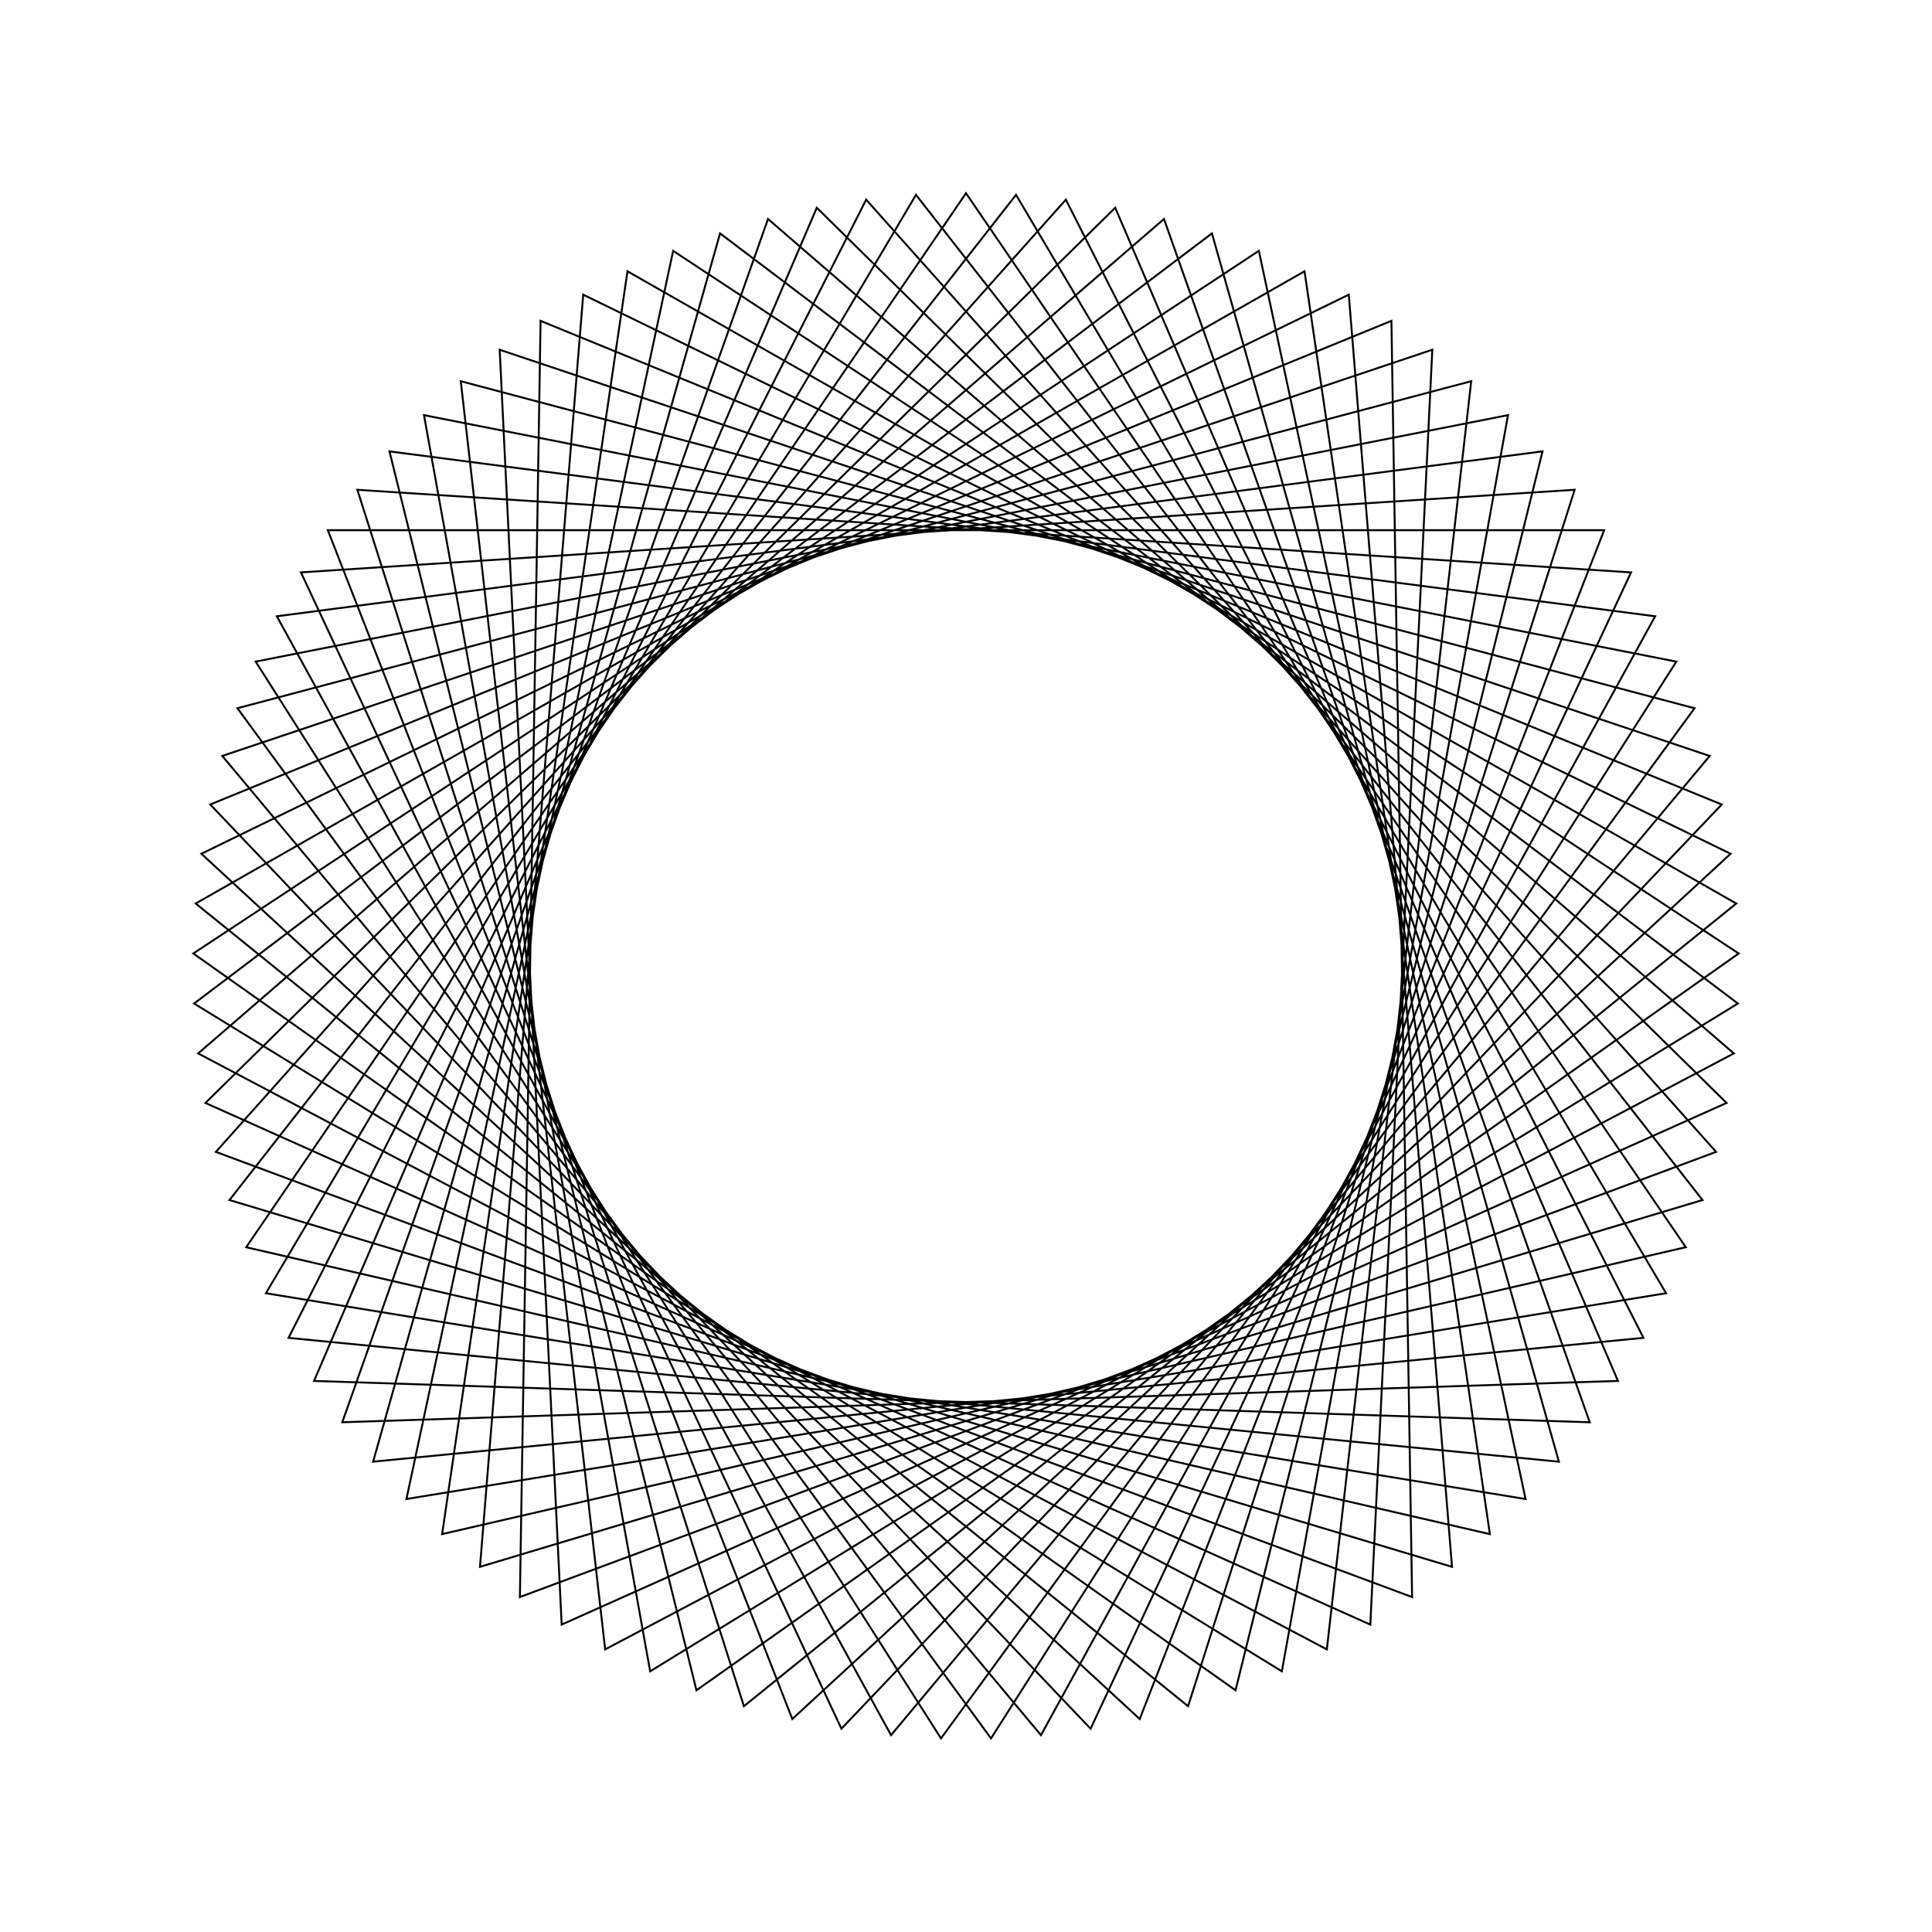 <?xml version="1.0" ?>
<svg height="100" width="100">
  <path d="M 50.0,90.0 L 87.257,35.444 L 22.884,20.594 L 32.478,85.958 L 89.869,53.235 L 38.505,11.687 L 18.497,74.649 L 84.423,70.373 L 56.449,10.523 L 10.883,58.359 L 72.02,83.393 L 73.09,17.337 L 11.174,40.379 L 55.168,89.665 L 85.065,30.753 L 19.312,24.344 L 37.27,87.92 L 89.953,48.058 L 33.652,13.493 L 21.946,78.512 L 86.767,65.755 L 51.295,10.021 L 12.291,63.342 L 76.15,80.269 L 68.677,14.628 L 10.257,45.475 L 60.248,88.665 L 82.284,26.384 L 16.255,28.523 L 42.276,89.247 L 89.367,42.912 L 29.072,15.911 L 25.864,81.898 L 88.494,60.873 L 46.12,10.189 L 14.33,68.102 L 79.841,76.637 L 63.951,12.512 L 10.005,50.648 L 65.158,87.017 L 78.963,22.411 L 13.763,33.063 L 47.411,89.916 L 88.122,37.886 L 24.844,18.901 L 30.187,84.748 L 89.576,55.809 L 41.009,11.024 L 16.968,72.558 L 83.032,72.558 L 58.991,11.024 L 10.424,55.809 L 69.813,84.748 L 75.156,18.901 L 11.878,37.886 L 52.589,89.916 L 86.237,33.063 L 21.037,22.411 L 34.842,87.017 L 89.995,50.648 L 36.049,12.512 L 20.159,76.637 L 85.67,68.102 L 53.88,10.189 L 11.506,60.873 L 74.136,81.898 L 70.928,15.911 L 10.633,42.912 L 57.724,89.247 L 83.745,28.523 L 17.716,26.384 L 39.752,88.665 L 89.743,45.475 L 31.323,14.628 L 23.85,80.269 L 87.709,63.342 L 48.705,10.021 L 13.233,65.755 L 78.054,78.512 L 66.348,13.493 L 10.047,48.058 L 62.73,87.92 L 80.688,24.344 L 14.935,30.753 L 44.832,89.665 L 88.826,40.379 L 26.91,17.337 L 27.98,83.393 L 89.117,58.359 L 43.551,10.523 L 15.577,70.373 L 81.503,74.649 L 61.495,11.687 L 10.131,53.235 L 67.522,85.958 L 77.116,20.594 L 12.743,35.444 L 50.0,90.0Z" fill="none" stroke="black" stroke-width="0.1" transform="matrix(1 0 0 -1 0 100)"/>
</svg>
